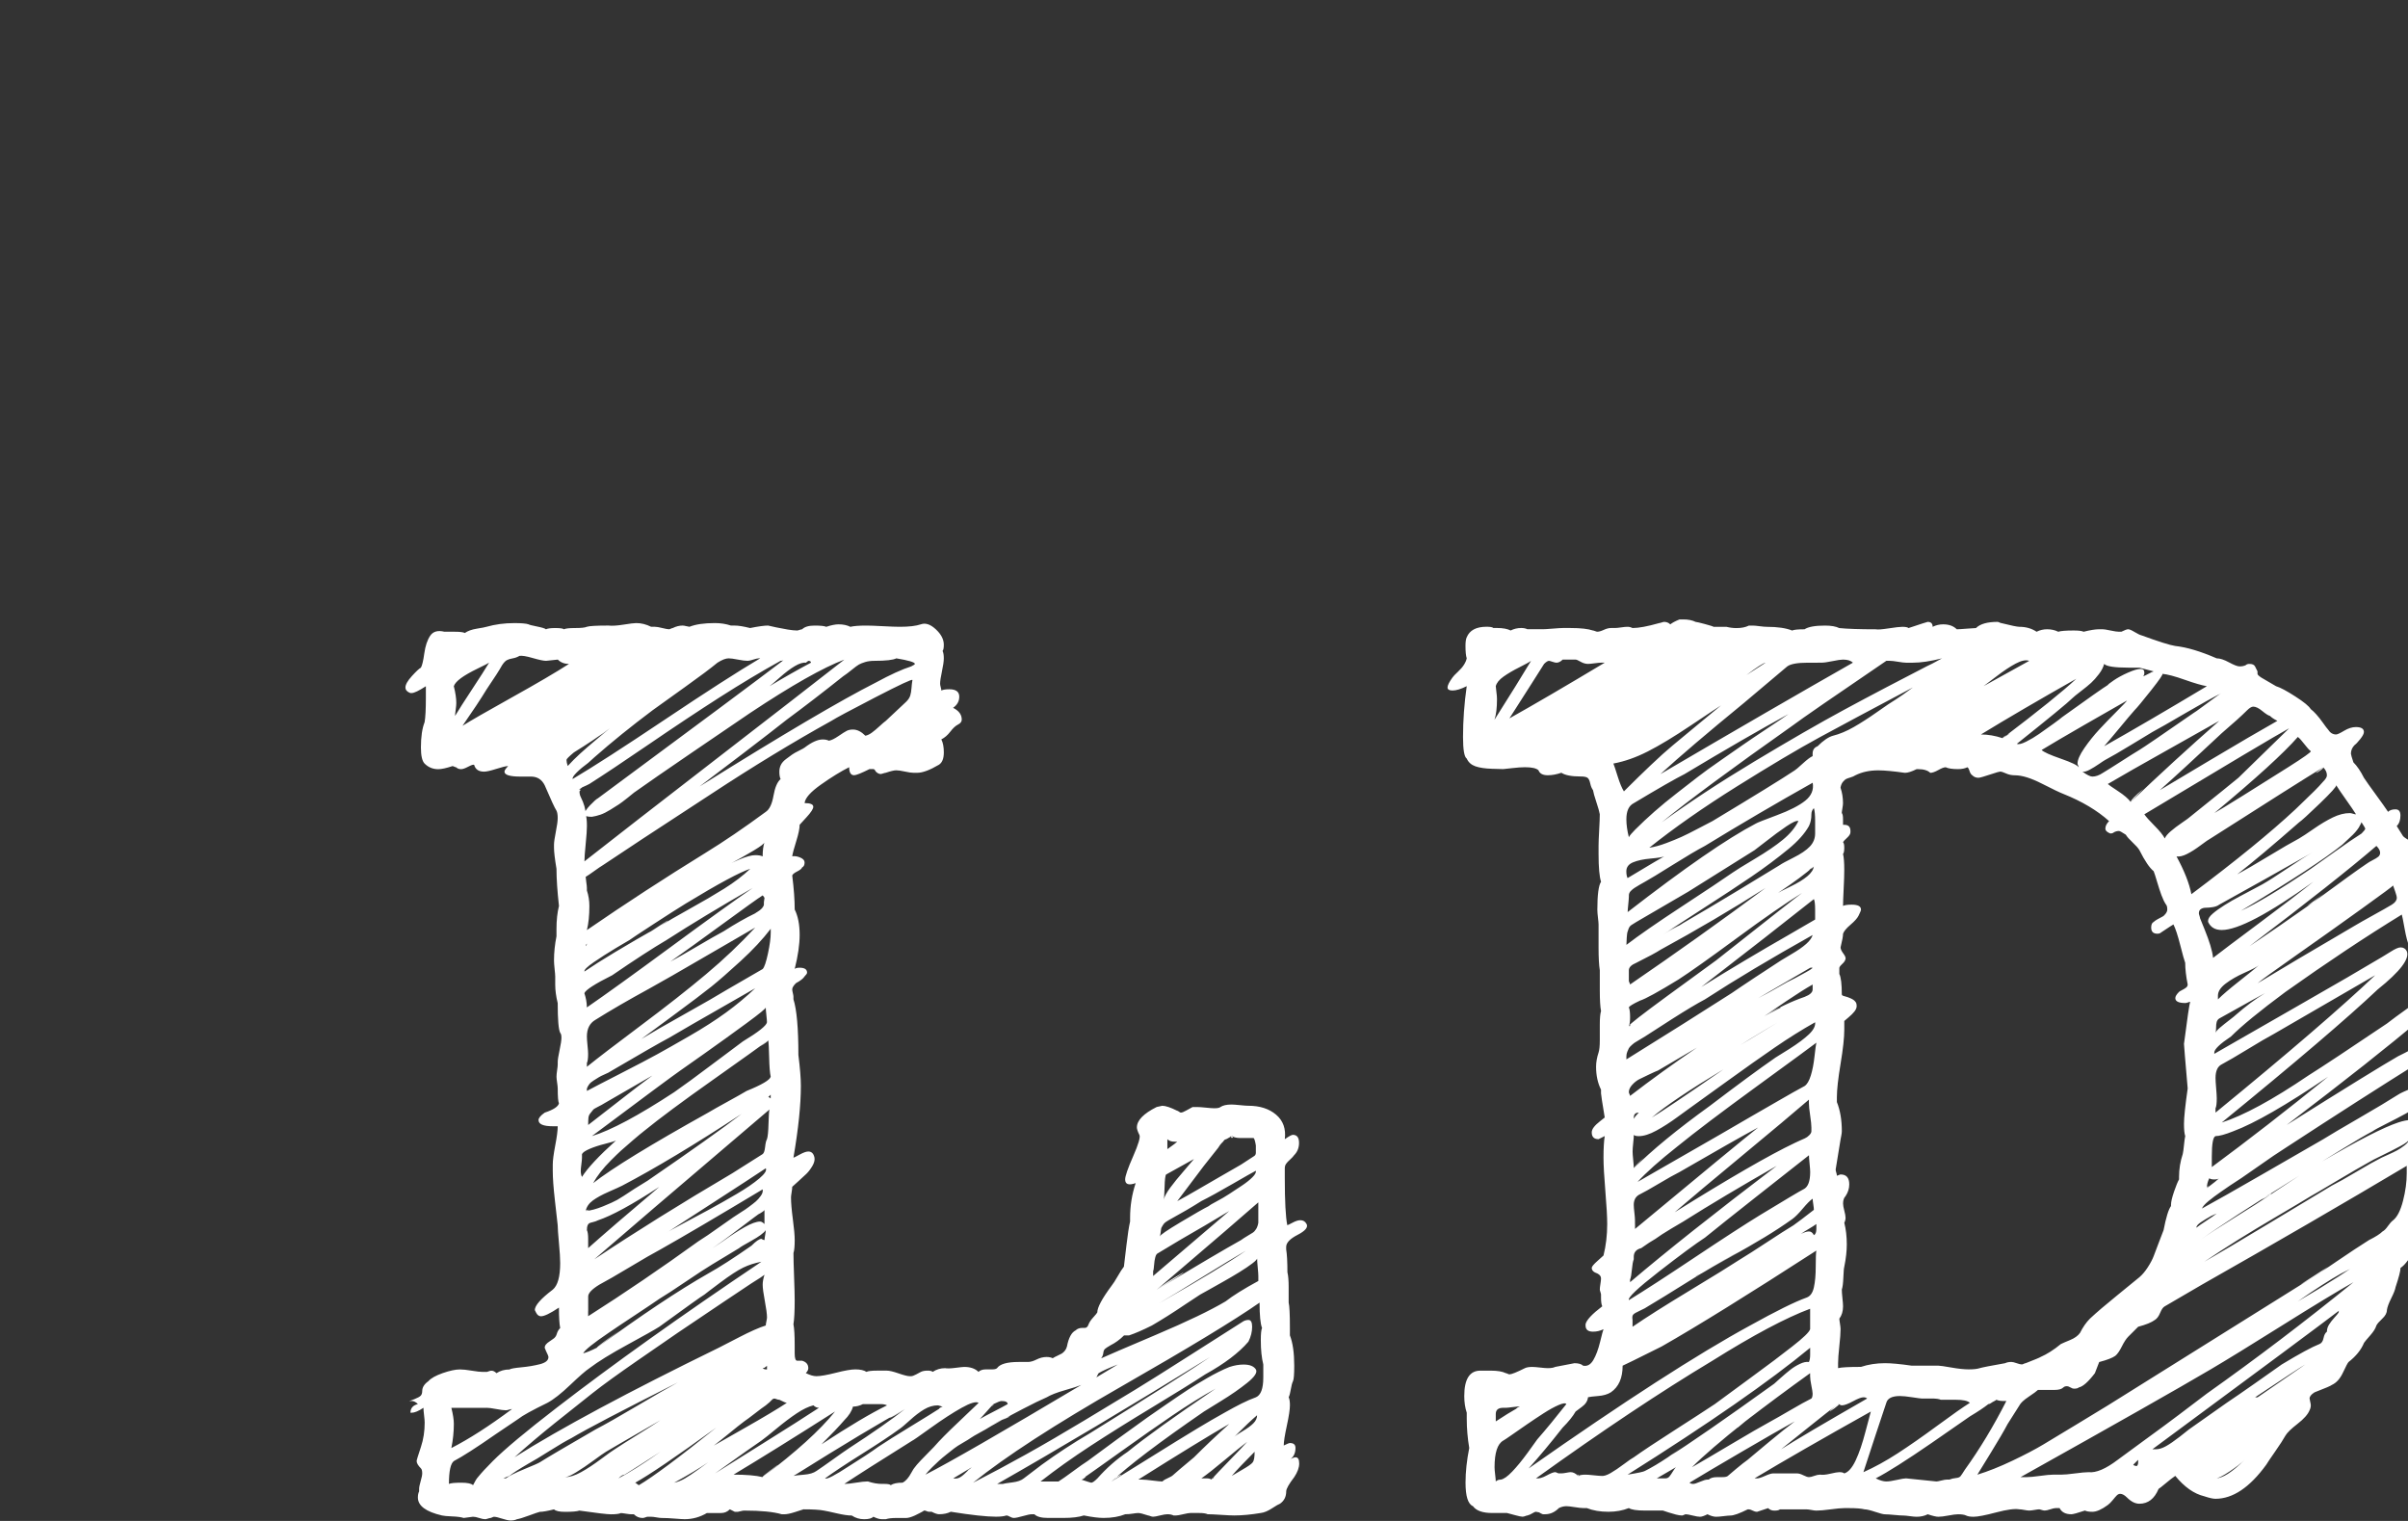 <?xml version="1.0"?>
<svg version="1.1" xmlns="http://www.w3.org/2000/svg" width="95" height="60" style=""><rect width="100%" height="100%" fill="#333333" stroke="none"/><path fill="#ffffff" d="M51.548,48.286l0,0.049l0-0.049q0.098,0.195-0.354,0.427t-0.452,0.476l0,0.098q0.049,0.293,0.049,0.903q0.049,0.195,0.049,0.586l0,0.61q0.049,0.195,0.049,1.001l0,0.293q0.171,0.439,0.171,1.196q0,0.513-0.049,0.61t-0.085,0.317t-0.085,0.317q0.049,0.098,0.049,0.317q0,0.244-0.122,0.806t-0.122,0.781q0.195-0.098,0.244-0.098q0.22,0,0.22,0.195q0,0.366-0.317,0.513q0.22-0.146,0.317-0.146q0.146,0,0.146,0.244t-0.195,0.537q-0.317,0.415-0.317,0.562q0,0.317-0.244,0.488q-0.073,0.024-0.317,0.183t-0.439,0.183q-0.586,0.098-1.05,0.098q-0.171,0-0.525-0.024t-0.525-0.024q-0.098-0.049-0.342-0.049l-0.342,0q-0.073,0-0.281,0.049t-0.281,0.049l-0.098,0q-0.098-0.049-0.244-0.049q-0.098,0-0.293,0.049t-0.269,0.049q-0.049,0-0.11-0.024t-0.085-0.024q-0.293-0.098-0.391-0.098q-0.073,0-0.22,0.024t-0.293,0.024q-0.366,0.146-0.854,0.146q-0.293,0-0.781-0.098q-0.293,0.098-0.806,0.098l-0.146,0l-0.464,0q-0.391,0-0.537-0.146l-0.098,0q-0.098,0-0.354,0.073t-0.354,0.073q-0.073,0-0.159-0.049t-0.134-0.049q-0.146,0.049-0.415,0.049q-0.562,0-1.782-0.195q-0.195,0.098-0.464,0.098q-0.098,0-0.293-0.098l-0.098,0q-0.049,0-0.098-0.024t-0.098-0.024q-0.073,0.049-0.171,0.098l-0.195,0.098q-0.22,0.098-0.342,0.098l-0.391,0q-0.269,0-0.415,0.049l-0.146,0q-0.146,0-0.342-0.098q-0.098,0.098-0.366,0.098t-0.488-0.146q-0.22,0-0.586-0.085t-0.513-0.11q-0.244-0.049-0.806-0.049q-0.073,0.024-0.342,0.11t-0.415,0.085l-0.098,0q-0.488-0.146-1.489-0.146q-0.049,0-0.134,0.024t-0.11,0.024l-0.122,0l-0.195-0.098q-0.146,0.146-0.342,0.146l-0.342,0l-0.22,0q-0.415,0.244-0.879,0.244q-0.098,0-0.391-0.024t-0.513-0.024q-0.073,0-0.208-0.024t-0.208-0.024l-0.146,0q-0.024,0-0.085,0.024t-0.11,0.024q-0.195,0-0.342-0.146l-0.098,0q-0.073,0-0.22-0.024t-0.195-0.024q-0.098,0.049-0.391,0.049q-0.22,0-1.245-0.146q-0.146,0.049-0.562,0.049q-0.342,0-0.439-0.098q-0.391,0.098-0.562,0.098q-0.098,0.024-0.427,0.146t-0.476,0.146q-0.098,0.049-0.244,0.049q-0.122,0-0.342-0.073t-0.317-0.073q-0.024,0-0.073,0.024t-0.073,0.024t-0.098,0.024t-0.098,0.024q-0.098,0-0.244-0.049t-0.244-0.049q-0.024,0-0.183,0.024t-0.183,0.024q-0.146-0.049-0.452-0.061t-0.403-0.037q-0.952-0.22-0.952-0.708q0-0.146,0.049-0.244l0-0.098q0-0.098,0.061-0.305t0.061-0.305q0-0.146-0.049-0.195q-0.171-0.171-0.171-0.293q0-0.049,0.171-0.562q0.146-0.439,0.146-0.952q0-0.098-0.024-0.293t-0.024-0.293q-0.293,0.195-0.464,0.195l-0.049,0q0-0.269,0.293-0.342q-0.122-0.122-0.244-0.122l-0.098,0q0.024,0,0.208-0.073t0.244-0.134t0.061-0.183q0-0.22,0.244-0.391q0.146-0.171,0.562-0.317t0.684-0.146q0.171,0,0.464,0.049t0.439,0.049l0.146,0q0.024,0,0.085-0.024t0.11-0.024q0.098,0,0.195,0.098q0.22-0.146,0.513-0.146q0.073-0.049,0.464-0.085t0.732-0.122t0.342-0.281q0-0.049-0.098-0.244l-0.049-0.122q0-0.073,0.049-0.134t0.146-0.122t0.122-0.085q0.122-0.073,0.159-0.208t0.134-0.232q-0.049-0.244-0.049-0.806q-0.513,0.342-0.708,0.342q-0.122,0-0.195-0.146l-0.049-0.098q0-0.269,0.708-0.806q0.293-0.244,0.293-1.05q0-0.269-0.049-0.793t-0.049-0.696q-0.024-0.22-0.11-0.977t-0.085-1.172l0-0.244q0-0.244,0.098-0.757t0.098-0.757l-0.195,0q-0.562,0-0.562-0.244q0-0.122,0.244-0.293q0.513-0.171,0.562-0.366q-0.049-0.098-0.049-0.586q0-0.073-0.024-0.232t-0.024-0.232q0-0.098,0.024-0.256t0.024-0.232l0-0.098q0-0.122,0.073-0.464t0.073-0.488t-0.049-0.195q-0.098-0.195-0.098-1.172q-0.098-0.391-0.098-0.732l0-0.317q0-0.073-0.024-0.293t-0.024-0.342q0-0.464,0.098-0.952l0-0.293q0-0.513,0.098-0.903q-0.098-0.879-0.098-1.465q-0.098-0.586-0.098-0.83l0-0.122q0-0.146,0.073-0.513t0.073-0.537q0-0.195-0.049-0.293q-0.098-0.146-0.464-1.001q-0.171-0.342-0.537-0.342l-0.415,0q-0.635,0-0.635-0.195q0-0.073,0.146-0.22q-0.122,0-0.464,0.11t-0.488,0.11q-0.317,0-0.391-0.269q-0.049-0.024-0.232,0.073t-0.281,0.098q-0.122,0-0.195-0.073q-0.024,0-0.073-0.024t-0.073-0.024q-0.366,0.122-0.562,0.122q-0.317,0-0.537-0.22q-0.146-0.146-0.146-0.635q0-0.635,0.146-1.001q0.049-0.293,0.049-0.952l0-0.464q-0.415,0.269-0.562,0.269l-0.049,0q-0.195-0.073-0.195-0.22q0-0.171,0.256-0.452t0.354-0.33q0.073-0.122,0.134-0.562t0.232-0.696t0.562-0.159l0.415,0q0.293,0,0.391,0.049q0.171-0.122,0.476-0.171t0.378-0.073q0.513-0.146,1.099-0.146q0.415,0,0.562,0.049q0.024,0.024,0.33,0.085t0.354,0.11q0.098-0.049,0.366-0.049q0.293,0,0.342,0.049q0.098-0.049,0.439-0.049q0.366,0,0.464-0.049q0.146-0.049,0.854-0.049q0.22,0.024,0.598-0.037t0.5-0.061q0.293,0,0.586,0.146l0.146,0q0.098,0,0.293,0.049t0.269,0.049q0.024,0,0.073-0.024t0.073-0.024q0.195-0.098,0.391-0.098q0.049,0,0.146,0.024t0.122,0.024q0.366-0.146,1.001-0.146q0.342,0,0.635,0.098l0.146,0q0.22,0,0.61,0.098q0.488-0.098,0.708-0.098q0.098,0.024,0.33,0.073t0.452,0.085t0.366,0.037q0.024,0,0.098-0.024t0.098-0.024q0.146-0.146,0.488-0.146q0.366,0,0.464,0.049q0.293-0.098,0.488-0.098q0.269,0,0.464,0.098q0.195-0.049,0.635-0.049q0.195,0,0.647,0.024t0.671,0.024q0.537,0,0.83-0.098q0.269-0.098,0.586,0.195t0.317,0.61q0,0.195-0.049,0.244q0.049,0.098,0.049,0.293q0,0.171-0.073,0.513t-0.073,0.488q0,0.049,0.024,0.134t0.024,0.134q0.098-0.049,0.317-0.049q0.391,0,0.391,0.293q0,0.269-0.244,0.439q0.342,0.171,0.342,0.464q0,0.122-0.146,0.195t-0.305,0.281t-0.354,0.305q0.098,0.195,0.098,0.513q0,0.366-0.195,0.488q-0.537,0.317-0.854,0.317l-0.146,0q-0.122,0-0.342-0.049t-0.342-0.049t-0.415,0.098q-0.024,0-0.098,0.024t-0.098,0.024q-0.098,0-0.195-0.098q-0.049-0.098-0.098-0.098l-0.146,0q-0.488,0.244-0.61,0.244q-0.195,0-0.195-0.317q-0.488,0.244-1.111,0.684t-0.647,0.732q0.342,0,0.342,0.146q0,0.122-0.269,0.415l-0.269,0.293q0,0.22-0.134,0.647t-0.159,0.598q0.146-0.024,0.317,0.049t0.171,0.195q0,0.146-0.098,0.195q-0.024,0.073-0.195,0.159t-0.195,0.159q0.098,0.781,0.098,1.343q0.195,0.391,0.195,1.001q0,0.562-0.195,1.343q0.049-0.049,0.195-0.049q0.293,0,0.293,0.195q0,0.049-0.098,0.146q-0.073,0.122-0.342,0.269q-0.146,0.146-0.146,0.244q0,0.049,0.024,0.146t0.024,0.146l0,0.098q0.195,0.61,0.195,2.197q0.098,0.781,0.098,1.221q0,1.123-0.293,2.832q0.024,0,0.244-0.122t0.342-0.122q0.195,0,0.244,0.244q0.024,0.146-0.085,0.33t-0.232,0.305t-0.317,0.293t-0.244,0.22q0,0.073-0.024,0.22t-0.024,0.195q0,0.317,0.073,0.867t0.073,0.818q0,0.366-0.049,0.513q0,0.293,0.024,0.928t0.024,0.928q0,0.659-0.049,0.952q0.049,0.244,0.049,0.83l0,0.317q0,0.293,0.098,0.293l0.195,0q0.244,0.073,0.244,0.293q0,0.098-0.098,0.195q0.244,0.122,0.415,0.122q0.244,0,0.769-0.134t0.769-0.134q0.293,0,0.439,0.098q0.098-0.049,0.415-0.049l0.391,0q0.146,0,0.464,0.11t0.439,0.11l0.049,0q0.073,0,0.208-0.073t0.183-0.098q0.098-0.049,0.269-0.049q0.146,0,0.195,0.049q0.22-0.146,0.488-0.146q0.122,0.024,0.403-0.012t0.354-0.037q0.366,0,0.562,0.195q0.098-0.098,0.293-0.098l0.244,0q0.146,0,0.195-0.049q0.171-0.244,0.854-0.244l0.366,0q0.146,0,0.342-0.098t0.391-0.098q0.146,0,0.244,0.049q0.073-0.049,0.183-0.098t0.171-0.085t0.122-0.11t0.085-0.171q0.098-0.513,0.342-0.635q0.098-0.098,0.269-0.098l0.098,0q0.098,0,0.146-0.146q0.049-0.122,0.183-0.269t0.159-0.195q0-0.293,0.562-1.05q0.098-0.122,0.244-0.378t0.244-0.378q0.024-0.195,0.098-0.83t0.146-0.952l0-0.146q0-0.708,0.22-1.367q-0.415,0.146-0.415-0.146q0-0.195,0.317-0.916t0.244-0.842q-0.098-0.195-0.098-0.293q0-0.415,0.781-0.806q0.024,0,0.11-0.024t0.11-0.024q0.195,0,0.586,0.195q0.024,0,0.073,0.037t0.073,0.037q0.073,0,0.22-0.085t0.244-0.134l0.195,0q0.098,0,0.33,0.024t0.33,0.024q0.195,0,0.244-0.049q0.146-0.098,0.439-0.098q0.098,0,0.33,0.024t0.33,0.024q0.684,0,1.099,0.354t0.342,0.964q0.244-0.171,0.317-0.171q0.244,0,0.244,0.317q0,0.293-0.195,0.488q-0.049,0.073-0.159,0.171t-0.159,0.171t-0.049,0.171l0,0.098l0,0.195l0,0.098q0,1.367,0.098,1.855q0.024,0,0.208-0.098t0.305-0.098q0.171,0,0.244,0.146z M49.595,49.629q0.024,0.049-0.183,0.208t-0.525,0.354t-0.623,0.366t-0.586,0.33t-0.33,0.183q-0.195,0.122-0.574,0.378t-0.708,0.464t-0.623,0.378q-0.537,0.269-0.903,0.391l-0.195,0q-0.244,0.244-0.537,0.391q-0.171,0.098-0.22,0.146t-0.061,0.159t-0.085,0.208q0.317-0.146,2.161-0.928t2.747-1.318q0.439-0.342,1.294-0.806l0-0.195q0-0.098-0.024-0.342t-0.024-0.366z M47.788,58.369l0.122-0.098q-0.122,0.049-0.122,0.098q0.22-0.244,0.708-0.745t0.708-0.745q-0.293,0.22-0.891,0.72t-0.916,0.72l0.195,0q0.146,0,0.195,0.049z M48.691,56.685q0.073-0.073,0.342-0.232t0.415-0.305t0.146-0.317q-0.293,0.244-0.903,0.854z M43.857,58.442l0.391-0.269q-0.122,0-0.391,0.269q3.125-1.953,3.931-2.417q0.171-0.098,0.537-0.305t0.659-0.354t0.562-0.244q0.293-0.122,0.293-0.781l0-0.513q-0.098-0.391-0.098-0.952q0-0.391,0.049-0.488q-0.098-0.244-0.098-1.001q-1.465,1.025-5.432,3.296t-5.872,3.809q1.05-0.537,2.1-1.123t2.307-1.343t1.978-1.196t2.271-1.428t2.014-1.282q0.098-0.049,0.195-0.049q0.146,0,0.146,0.269q0,0.293-0.146,0.586q-0.562,0.659-1.709,1.294q-0.708,0.464-2.063,1.282t-2.441,1.526t-1.99,1.416l0.244,0l0.464,0q0.195-0.122,0.574-0.403t0.574-0.403q0.391-0.293,1.16-0.854t1.184-0.854q0.171-0.122,0.757-0.525t0.867-0.586t0.745-0.452t0.879-0.439q0.293-0.098,0.562-0.098q0.366,0,0.488,0.195q0.098,0.171-0.342,0.525t-1.038,0.72t-0.671,0.415q-2.661,1.831-3.638,2.759z M45.908,47.334q0.049-0.195,0.256-0.476t0.525-0.647t0.415-0.488q-0.171,0.098-0.549,0.305t-0.549,0.305q-0.049,0.049-0.061,0.5t-0.037,0.5z M46.055,45.332q0.342-0.244,0.391-0.293l-0.098,0q-0.195,0-0.293-0.098l0,0.146l0,0.244z M45.762,48.774l0-0.049l0,0.049q0-0.073,0.818-0.562t1.111-0.635q0.049-0.049,0.305-0.183t0.5-0.293t0.5-0.33t0.415-0.33t0.134-0.256q-0.146,0.073-0.928,0.525t-1.221,0.671q-0.537,0.342-1.294,0.757q-0.122,0.073-0.159,0.11t-0.073,0.098t-0.049,0.085t-0.024,0.134t-0.037,0.208z M45.493,50.142l0,0.049l0-0.049l0,0.195l3.003-2.563q-0.317,0.195-0.964,0.574t-0.989,0.574l-0.854,0.513q-0.073,0.024-0.11,0.159t-0.049,0.317t-0.037,0.232z M43.345,54.17l0.098-0.049l-0.098,0.049q-0.024,0.024-0.049,0.085t-0.049,0.085l0.854-0.513q-0.562,0.22-0.757,0.342z M39.194,55.391l-0.049,0.098q0.049-0.049,0.049-0.098q-0.098,0.098-0.269,0.293t-0.269,0.293q0.171-0.098,0.549-0.293t0.549-0.293q0-0.122-0.244-0.122q-0.073,0-0.317,0.122z M39.707,55.928l-0.513,0.244l0.659-0.293q-0.049,0-0.146,0.049q-0.049,0.024-0.342,0.183t-0.366,0.208t-0.342,0.195t-0.354,0.208t-0.317,0.195t-0.342,0.22t-0.293,0.232t-0.305,0.256t-0.269,0.256t-0.269,0.293q1.392-0.708,6.152-3.54q-0.171,0.073-0.647,0.208t-0.72,0.281q-0.342,0.146-0.928,0.452t-0.659,0.354z M38.34,57.881l-0.195,0.146q0.098-0.049,0.195-0.146l-0.732,0.439q0.122,0.024,0.232-0.024t0.281-0.22t0.22-0.195z M45.688,51.436l0.757-0.464q-0.269,0.171-0.757,0.464q2.515-1.44,3.467-2.1q-0.586,0.342-1.733,1.05t-1.733,1.05z M45.64,50.874q1.05-0.635,1.05-0.684q-0.757,0.439-1.05,0.684q2.441-1.465,3.32-1.953q0.098-0.073,0.244-0.159t0.22-0.134t0.134-0.146t0.085-0.244l0-0.562l0-0.244q-0.659,0.586-4.004,3.442z M48.594,44.819l-0.049,0l0.049,0.073q0.049,0,0.049-0.073l-0.049,0q-0.049,0.024-0.11,0.061t-0.085,0.049t-0.061,0.024t-0.049,0.037t-0.037,0.049l-0.061,0.061t-0.061,0.073l-0.073,0.11q-0.098,0.122-0.281,0.354t-0.281,0.354q-0.171,0.22-0.525,0.696t-0.525,0.696q0.366-0.195,0.781-0.439t0.928-0.537t0.806-0.464q0.073-0.049,0.244-0.159t0.244-0.159q0.098-0.049,0.098-0.146l0-0.195l0-0.098q-0.049-0.293-0.098-0.293l-0.244,0l-0.293,0q-0.171,0-0.317-0.073z M37.192,55.488l-0.146,0.098q0-0.049,0.146-0.098q-0.024,0-0.098-0.024t-0.098-0.024q-0.269,0-0.537,0.159t-0.574,0.439t-0.427,0.354q-0.464,0.342-1.453,0.964t-1.453,0.964q0.098,0.073,0.952-0.488q0.708-0.439,1.147-0.757q0.439-0.293,1.282-0.806t1.257-0.781z M34.043,55.391l-0.049,0l0.049,0q-0.195,0.098-0.391,0.098q-0.073,0.269-0.342,0.537q-0.293,0.342-0.903,0.952q1.636-1.074,2.588-1.538q-0.098-0.049-0.244-0.049l-0.513,0l-0.195,0z M30.088,58.271l0.61-0.488q-0.049,0.024-0.11,0.073t-0.208,0.159t-0.232,0.183t-0.061,0.073q1.978-1.489,2.856-2.588q-2.417,1.538-4.004,2.49q0.757,0,1.147,0.098z M25.205,58.589l0.049,0l-0.049,0q0.83-0.488,3.052-2.271q-2.393,1.733-3.198,2.173q0.049,0.024,0.073,0.049t0.073,0.049z M19.956,58.32l0.049,0l-0.049,0q0.195-0.146,0.732-0.366t0.61-0.269q0.464-0.293,2.197-1.294q0.562-0.293,1.636-0.928t1.611-0.928q-3.345,1.685-4.199,2.197q-0.293,0.146-0.854,0.5t-0.83,0.5q-0.586,0.342-0.757,0.488l-0.244,0.098l0.098,0z M23.545,53.169l0.903-0.684q-0.903,0.635-0.903,0.684q2.637-1.929,4.395-2.93q0.659-0.366,1.709-1.099q0.269-0.269,0.391-0.269q0.073,0.049,0.122,0.049q0-0.073,0.024-0.195t0.024-0.195q-0.122,0.171-0.562,0.415t-0.488,0.293q-0.171,0.098-0.525,0.317t-0.525,0.317q-0.366,0.22-1.05,0.684t-1.05,0.684q-0.317,0.22-1.001,0.671t-1.001,0.671q-0.903,0.61-1.001,0.806q0.195-0.049,0.537-0.22z M30.747,55.22q-0.049,0-0.11-0.024t-0.085-0.024q-0.049,0-0.085,0.037l-0.11,0.11t-0.146,0.122q-0.146,0.098-0.427,0.317t-0.427,0.317q-0.195,0.146-0.598,0.476t-0.598,0.476q0.171-0.098,1.245-0.708t1.636-0.977q-0.049,0-0.293-0.122z M32.09,55.439q-0.293,0.073-0.659,0.317t-0.793,0.598t-0.598,0.476q-0.293,0.195-1.831,1.294q0.464-0.293,1.892-1.184t2.209-1.404q-0.122,0-0.22-0.098z M30.259,54.023l0-0.049l0,0.049l0-0.146q-0.098,0.098-0.171,0.098q0.049,0.049,0.171,0.049z M30.161,47.725l-0.269,0.195q0.269-0.146,0.269-0.195q-0.342,0.244-1.013,0.757t-1.038,0.757l0.439-0.293q0.439-0.317,0.83-0.537t0.61-0.22q0.073,0,0.171,0.098l0-0.562z M29.893,49.336l-0.098-0.098q0-0.024,0.195,0.195z M30.161,50.288l-0.513,0.342q0.464-0.293,0.513-0.342q-0.269,0.171-1.636,1.086t-1.794,1.208t-1.575,1.086t-1.77,1.282t-1.489,1.184t-1.599,1.355q2.71-1.709,8.057-4.321q0.146-0.073,0.806-0.415t1.05-0.464q0-0.049,0.024-0.159t0.024-0.159q0-0.195-0.085-0.647t-0.085-0.647q0-0.171,0.073-0.391z M24.399,58.32l0.244-0.146q-0.098,0-0.244,0.146q0.61-0.317,1.66-1.05q-0.269,0.171-0.818,0.525t-0.842,0.525z M22.3,58.271q0.269,0,0.623-0.195t0.781-0.513t0.549-0.391q0.293-0.195,0.903-0.574t0.903-0.574q-2.075,1.196-2.148,1.245q-0.122,0.073-0.488,0.342t-0.684,0.464t-0.439,0.195z M27.939,57.686q-0.537,0.366-1.343,0.806q0.22-0.049,0.427-0.171t0.513-0.342t0.403-0.293z M26.304,48.628q0.098-0.073,0.586-0.33t1.05-0.562t1.123-0.635t0.891-0.61t0.256-0.403q-0.659,0.439-1.965,1.282t-1.941,1.257z M30.405,43.184l0,0.049l0-0.049l-0.098,0.098q0.049,0,0.098,0.049l0-0.146z M30.308,41.035l-0.317,0.244q0.317-0.195,0.317-0.244q-0.415,0.317-2.197,1.575t-2.71,2.014q-0.098,0.073-0.427,0.354t-0.476,0.415t-0.391,0.378t-0.415,0.464t-0.293,0.439q1.123-0.879,4.541-2.783q0.244-0.146,0.757-0.427t0.757-0.427q0.903-0.366,0.952-0.562q-0.049-0.22-0.061-0.757t-0.037-0.684z M23.105,47.773l0.146-0.049q-0.146,0-0.146,0.049q0.293-0.024,0.684-0.183t0.562-0.256t0.684-0.439l0.513-0.317q2.563-1.758,3.711-2.637q-2.759,1.807-4.712,2.832q-0.146,0.073-0.537,0.244t-0.623,0.342t-0.281,0.415z M22.959,46.431l0.098-0.146l-0.098,0.146q0.317-0.513,1.343-1.44q-0.098,0.049-0.439,0.134t-0.598,0.195t-0.305,0.208l0,0.146q0,0.073-0.024,0.256t-0.024,0.256q0,0.146,0.049,0.244z M23.203,49.238q0.903-0.806,2.808-2.417q-1.611,1.05-2.417,1.318q-0.098,0.049-0.208,0.073t-0.146,0.049t-0.061,0.085t-0.024,0.183q0.049,0.098,0.049,0.342l0,0.366z M30.356,43.77q-5.591,4.761-6.909,5.908q2.417-1.611,5.444-3.394q0.195-0.122,0.598-0.378t0.598-0.378q0.073-0.049,0.098-0.281t0.073-0.305q0.049-0.146,0.061-0.61t0.037-0.562z M30.21,39.741q0.024,0.049-0.757,0.623t-1.66,1.196t-0.952,0.671q-0.391,0.269-3.491,2.588q1.123-0.342,3.247-1.733q0.562-0.391,1.501-1.099t1.208-0.903q0.928-0.562,0.952-0.757q0-0.073-0.024-0.293t-0.024-0.293z M31.797,26.143l0.049,0l-0.049,0q-0.171-0.024-0.439,0.134t-0.598,0.452t-0.403,0.342q0.854-0.513,1.636-0.928q0-0.073-0.098-0.073q-0.049,0.024-0.098,0.073z M30.796,26.069l-0.098,0.073l0.098-0.073q-1.147,0.635-2.405,1.44t-2.795,1.855t-2.344,1.562l-0.122,0.061t-0.11,0.049t-0.073,0.037t-0.049,0.037t-0.024,0.037t-0.012,0.073q0,0.122,0.049,0.22q0.195,0.391,0.195,0.684q0.049,0.146,0.049,0.464q0,0.22-0.049,0.708t-0.049,0.684q1.709-1.343,5.139-3.992t5.115-3.967q-1.245,0.464-3.711,2.1q-0.757,0.513-2.295,1.562t-2.295,1.587q-0.024,0.024-0.256,0.208t-0.342,0.256t-0.33,0.208t-0.391,0.195t-0.342,0.085q-0.293,0-0.293-0.098q0-0.122,0.22-0.354t0.317-0.281q5.811-4.297,7.349-5.469q-0.049,0.049-0.146,0.049z M37.559,28.486l0,0.049l0-0.049z M37.656,28.584l-0.049-0.049q0.049,0,0.049,0.049z M35.996,26.826l0,0.049l0-0.049q0-0.073-1.465,0.684t-1.733,0.928q-2.246,1.245-4.736,2.881q-3.296,2.148-4.272,2.808q-0.122,0.073-0.342,0.232t-0.342,0.232q0,0.049,0.024,0.208t0.024,0.232l0,0.098q0.098,0.293,0.098,0.61q0,0.562-0.098,0.952q2.271-1.562,4.688-3.052q1.074-0.659,2.368-1.611q0.22-0.146,0.305-0.635t0.281-0.659q-0.049-0.098-0.049-0.293q0-0.146,0.061-0.269t0.208-0.232t0.232-0.171t0.281-0.159t0.22-0.122q0.415-0.317,0.708-0.317q0.146,0,0.244,0.049q0.146-0.024,0.378-0.183t0.33-0.208t0.244-0.049q0.244,0,0.488,0.244q0.122-0.024,0.256-0.122t0.305-0.256t0.244-0.208q0.122-0.122,0.403-0.378t0.403-0.378t0.159-0.244t0.049-0.293t0.037-0.317z M23.154,39.741q1.099-0.757,3.271-2.356t3.271-2.356q-1.953,1.123-3.394,2.051q-0.83,0.488-2.148,1.392q-1.025,0.513-1.099,0.708q0.098,0.293,0.098,0.562z M23.105,37.324q0.049-0.049,0.049-0.098q-0.049,0.049-0.049,0.098z M26.06,36.519l0.293-0.195q0-0.024-0.183,0.098t-0.378,0.244l-0.195,0.122q0.122-0.073,0.464-0.269q0.342-0.22,1.135-0.659t1.379-0.806t1.025-0.781q-0.61,0.195-2.539,1.367q-0.439,0.269-1.282,0.818t-0.94,0.623q-0.049,0.024-0.537,0.317t-0.879,0.562t-0.366,0.366q0.928-0.635,3.003-1.807z M23.154,41.938l0,0.146q0.635-0.513,2.136-1.636t2.563-2.014t1.941-1.843q-0.684,0.391-2.063,1.196t-2.087,1.196q-1.294,0.708-2.148,1.245q-0.342,0.195-0.342,0.659q0,0.122,0.024,0.354t0.024,0.33q0,0.269-0.049,0.366z M30.405,36.641l-0.244,0.293l0.244-0.293q-0.464,0.61-1.184,1.27t-1.16,1.013t-1.501,1.135t-1.257,0.928q0.562-0.342,1.697-0.977t1.697-0.977q0.22-0.122,0.696-0.403t0.696-0.403q0.098-0.098,0.208-0.61t0.11-0.83l0-0.146z M30.161,35.42l0,0.049l0-0.049q-0.024-0.049-0.073-0.098q-0.269,0.171-1.587,1.135t-2.051,1.477q0.366-0.195,1.05-0.598t1.05-0.598q0.684-0.439,1.245-0.708q0.024-0.024,0.073-0.049q0.244-0.146,0.269-0.293l0-0.098z M30.161,33.223q0,0.073-0.427,0.33t-0.977,0.549t-0.598,0.317q1.196-0.684,1.636-0.684q0.195,0,0.293,0.049q0-0.342,0.073-0.562z M37.803,28.584l-0.098,0l0.098,0z M34.507,26.069q-0.22,0-0.378,0.049t-0.244,0.098t-0.281,0.208t-0.342,0.256q-1.196,0.952-2.222,1.709q-0.586,0.464-1.721,1.331t-1.721,1.306q4.883-3.052,6.958-4.102q0.854-0.464,1.392-0.635q0.146-0.073,0.146-0.098q0-0.098-0.732-0.22q-0.195,0.098-0.854,0.098z M29.502,26.069l0.049,0l-0.049,0q-0.146,0-0.391-0.049t-0.366-0.049q-0.171,0-0.439,0.171q-0.415,0.342-1.27,0.952t-1.294,0.928q-1.27,0.952-2.295,1.855l-0.244,0.22q-0.269,0.195-0.452,0.378t-0.159,0.256q1.196-0.708,3.638-2.344t3.76-2.417l-0.049,0q-0.073,0-0.22,0.049t-0.22,0.049z M17.954,28.242q0.22-0.366,0.671-1.05t0.671-1.05q-0.024,0.024-0.452,0.232t-0.659,0.378t-0.281,0.317q0.098,0.391,0.098,0.659q0,0.098-0.024,0.269t-0.024,0.244z M20.493,25.874q-0.122,0.073-0.269,0.098t-0.232,0.073t-0.183,0.195q-0.146,0.269-0.61,0.952q-0.342,0.562-0.952,1.44q0.464-0.293,1.953-1.123t2.246-1.318q-0.269,0-0.439-0.171q-0.415,0.049-0.464,0.049q-0.146,0-0.525-0.11t-0.525-0.085z M24.058,28.73l-0.464,0.342q0.22-0.146,0.464-0.342q-0.586,0.439-1.416,0.952q-0.293,0.244-0.293,0.293q0,0.098,0.049,0.244q0.22-0.244,0.488-0.488t0.647-0.562t0.525-0.439z M23.154,42.939l0,0.098q0.269-0.146,1.294-0.671t1.489-0.781t1.27-0.72t1.428-0.916t1.16-0.964q-3.247,1.855-3.394,1.953q-0.513,0.269-2.344,1.343q-0.024,0.024-0.195,0.098t-0.244,0.122t-0.195,0.122t-0.183,0.159t-0.085,0.159z M25.742,42.427q-1.514,0.879-1.904,1.099q-0.073,0.049-0.244,0.134t-0.195,0.122t-0.098,0.122t-0.085,0.183t-0.012,0.293q0.415-0.317,1.257-0.977t1.282-0.977z M23.203,51.729l0,0.195q2.148-1.367,4.346-2.954q0.317-0.195,0.879-0.598t0.879-0.598q0.049-0.024,0.232-0.159t0.281-0.22t0.195-0.22t0.073-0.256q-2.686,1.611-4.028,2.368q-0.415,0.22-1.208,0.696t-1.208,0.696q-0.439,0.269-0.439,0.464l0,0.342l0,0.244z M19.199,55.537l-1.05,0l-0.342,0q0.098,0.391,0.098,0.635q0,0.464-0.098,0.952q1.05-0.537,2.393-1.538q-0.049,0-0.122,0.024t-0.122,0.024q-0.122,0-0.378-0.049t-0.378-0.049z M17.71,58.54l0.049,0l-0.049,0q0.098-0.049,0.488-0.049q0.366,0,0.464,0.098q0.122-0.244,0.195-0.317q0.195-0.244,0.586-0.635q0.708-0.708,2.515-2.1q3.32-2.563,8.081-5.762q-0.391,0.073-0.72,0.232t-0.916,0.598t-0.61,0.464q-0.171,0.098-1.782,1.27q-0.269,0.171-1.257,0.708t-1.501,0.928q-0.22,0.146-0.757,0.659t-0.903,0.708q-0.903,0.439-1.147,0.635q-0.146,0.098-0.452,0.305t-0.452,0.305q-1.123,0.781-1.636,1.05q-0.195,0.146-0.195,0.903z M35.703,55.586l-0.61,0.342q0.098,0,0.61-0.342q-1.392,0.757-4.395,2.637q0.098-0.024,0.415-0.049t0.488-0.146q0.22-0.146,0.647-0.452t0.647-0.452q1.392-0.903,2.197-1.538z M35.605,58.491l-0.049,0l0.049,0q0.098-0.049,0.183-0.146t0.171-0.256t0.134-0.208q0.098-0.146,0.757-0.806q0.317-0.366,0.952-0.964t0.806-0.769q-0.146-0.098-0.671,0.195t-1.221,0.793t-0.72,0.5q-1.953,1.221-2.686,1.709q0.171,0,0.464-0.049t0.464-0.049q0.293,0.098,0.562,0.098l0.098,0q0.195,0,0.244,0.049q0.146-0.098,0.464-0.098z M39.561,58.54q0.073-0.024,0.378-0.061t0.452-0.159q0.122-0.098,0.354-0.269t0.354-0.269q0.903-0.659,1.904-1.245q3.735-2.319,4.736-3.003q-4.834,2.979-8.398,5.005l0.22,0z M42.661,58.369q0.049,0,0.122-0.061t0.073-0.085q-0.049,0.049-0.195,0.146q0.366,0.122,0.391,0.122q0.073,0,0.244-0.171q0.537-0.61,1.196-1.05q1.05-0.854,3.467-2.49q-0.83,0.464-1.709,1.062t-1.953,1.367t-1.636,1.16z M45.859,58.442l0.049-0.073l-0.049,0.073q0.073-0.073,0.22-0.134t0.22-0.134t0.806-0.684q0.659-0.659,1.392-1.318q-1.147,0.659-3.589,2.197l0.146,0q0.122,0,0.415,0.037t0.391,0.037z M49.009,57.979l0.049-0.049l-0.098,0.098l0.049-0.049q0.342-0.195,0.415-0.293t0.073-0.415q-0.61,0.61-0.903,0.952q0.073-0.049,0.208-0.122t0.208-0.122z M97.269,41.987l0.049,0.049l-0.049-0.049l0.049,0.098q0,0.171-0.464,0.488q-0.244,0.171-0.244,0.317l0,0.244l0,0.146q0,0.708-0.244,1.196q-0.049,0.049-0.049,0.244l0,0.317q0,0.146-0.049,0.195q-0.122,0.122-0.122,0.244l0,0.195l0,0.049q0,0.049,0.024,0.159t0.024,0.159q0,0.562-0.293,1.587q-0.024,0.122-0.098,0.513t-0.183,0.647t-0.305,0.403q-0.342,0.659-0.61,0.83q0,0.171-0.195,0.757q-0.024,0.146-0.171,0.439t-0.171,0.464q0,0.171-0.183,0.342t-0.232,0.269q-0.049,0.171-0.244,0.391t-0.244,0.293q-0.171,0.415-0.61,0.757q-0.049,0.049-0.22,0.415t-0.439,0.488q-0.049,0.049-0.684,0.293q-0.195,0.122-0.195,0.244q0,0.024,0.024,0.122t0.024,0.146q0,0.098-0.049,0.195q-0.098,0.244-0.476,0.537t-0.476,0.464q-0.122,0.22-0.403,0.623t-0.354,0.525q-0.977,1.343-2.002,1.343q-0.146,0-0.439-0.098q-0.61-0.146-1.147-0.806q-0.146,0.098-0.378,0.293t-0.281,0.22q-0.244,0.586-0.757,0.586q-0.244,0-0.488-0.244q-0.146-0.146-0.269-0.146q-0.073,0-0.134,0.061t-0.159,0.183t-0.195,0.195q-0.366,0.269-0.61,0.269q-0.195,0-0.293-0.049q-0.439,0.146-0.537,0.146q-0.342,0-0.464-0.244l-0.146,0q-0.073,0-0.22,0.049t-0.22,0.049q-0.049,0-0.122-0.024t-0.098-0.024q-0.049,0-0.183,0.024t-0.208,0.024t-0.195-0.024t-0.195-0.024q-0.269-0.049-0.916,0.122t-0.891,0.171q-0.195,0-0.293-0.049t-0.317-0.049q-0.122,0-0.378,0.049t-0.403,0.049q-0.122,0-0.415-0.098q-0.195,0.098-0.439,0.098q-0.098,0-0.269-0.024t-0.244-0.024q-0.122,0-0.366-0.024t-0.366-0.024q-0.098,0-0.391-0.098t-0.415-0.098q-0.195-0.049-0.61-0.049l-0.195,0q-0.171,0-0.537,0.049t-0.562,0.049q-0.073,0-0.195-0.024t-0.195-0.024l-0.366,0l-0.684,0q-0.049,0.049-0.22,0.049q-0.146,0-0.244-0.098l-0.439,0.146q-0.073,0-0.171-0.049t-0.146-0.049l-0.049,0q-0.488,0.244-0.684,0.244q-0.073,0-0.269,0.024t-0.293,0.024q-0.146,0-0.342-0.098q-0.195,0.098-0.293,0.098t-0.293-0.049t-0.269-0.049q-0.024,0-0.073,0.024t-0.073,0.024q-0.098,0-0.244-0.037t-0.293-0.085l-0.22-0.073l-0.195,0l-0.513,0q-0.488,0-0.635-0.098q-0.366,0.146-0.806,0.146q-0.488,0-0.854-0.146l-0.146,0q-0.098,0-0.33-0.037t-0.33-0.037q-0.146,0-0.293,0.073q-0.244,0.244-0.537,0.244l-0.098,0q-0.073-0.024-0.146-0.073l-0.122-0.024q-0.049,0-0.146,0.061t-0.195,0.085q-0.024,0-0.085,0.024t-0.11,0.024q-0.073,0-0.293-0.061t-0.317-0.085l-0.146,0l-0.439,0q-0.562,0-0.757-0.269q-0.293-0.122-0.293-0.928q0-0.635,0.146-1.367q-0.098-0.586-0.098-1.147l0-0.244q-0.098-0.293-0.098-0.659q0-1.001,0.635-1.001l0.415,0q0.391,0,0.586,0.098q0.024,0,0.073,0.024t0.073,0.024q0.122,0,0.61-0.244q0.098-0.049,0.293-0.049q0.098,0,0.305,0.024t0.305,0.024q0.195,0,0.293-0.049q0.732-0.146,0.757-0.146q0.244,0,0.342,0.098q0.244,0.049,0.403-0.22t0.269-0.72t0.134-0.5q-0.195,0.098-0.415,0.098q-0.293,0-0.293-0.244l0-0.049q0.049-0.244,0.659-0.708q-0.049-0.098-0.049-0.342l0-0.122q0-0.024-0.024-0.098t-0.024-0.098q0-0.073,0.024-0.22t0.024-0.22q0-0.122-0.146-0.195q-0.22-0.073-0.22-0.22q0-0.073,0.22-0.269t0.244-0.22q0.146-0.586,0.146-1.245q0-0.415-0.073-1.294t-0.073-1.318q0-0.562,0.049-0.854l-0.244,0.122q-0.269,0-0.269-0.269q0-0.098,0.085-0.208t0.244-0.232t0.183-0.146q-0.146-0.879-0.146-0.952l0-0.146q-0.195-0.391-0.195-0.903q0-0.269,0.098-0.562q0.049-0.146,0.049-0.488l0-0.61q0-0.391,0.049-0.537q-0.049-0.244-0.049-0.806l0-0.806q-0.049-0.293-0.049-0.903l0-0.903q0-0.073-0.024-0.269t-0.024-0.317q0-0.879,0.146-1.099q-0.098-0.293-0.098-1.099l0-0.317q0-0.195,0.024-0.623t0.024-0.623q-0.024-0.146-0.134-0.476t-0.134-0.476q-0.073-0.098-0.11-0.269t-0.11-0.22t-0.269-0.049q-0.537,0-0.757-0.146q-0.293,0.098-0.537,0.098q-0.293,0-0.366-0.195q-0.122-0.122-0.537-0.122q-0.195,0-0.513,0.037t-0.342,0.037t-0.439-0.012t-0.659-0.098t-0.342-0.305q-0.146-0.098-0.146-0.854q0-0.977,0.146-2.002q-0.342,0.171-0.562,0.171q-0.195,0-0.195-0.122t0.195-0.391q0.049-0.073,0.208-0.22t0.244-0.281t0.11-0.256q-0.049-0.146-0.049-0.488q0-0.244,0.049-0.342q0.171-0.415,0.781-0.415q0.22,0,0.269,0.049l0.146,0q0.342,0,0.537,0.098q0.195-0.098,0.415-0.098q0.146,0,0.244,0.049l0.195,0l0.415,0q0.098,0,0.391-0.024t0.391-0.024l0.317,0q0.586,0,0.879,0.098q0.024,0,0.085,0.024t0.085,0.024q0.098,0,0.256-0.073t0.281-0.073l0.146,0q0.098,0,0.256-0.024t0.256-0.024t0.195,0.049q0.366,0,1.05-0.195q0.024,0,0.098-0.024t0.098-0.024q0.146,0,0.244,0.098q0.122-0.098,0.366-0.195l0.146,0q0.293,0,0.488,0.098q0.049,0,0.366,0.085t0.342,0.11l0.146,0l0.366,0q0.195,0.049,0.391,0.049q0.293,0,0.488-0.098l0.171,0q0.073,0,0.256,0.024t0.281,0.024q0.635,0,1.001,0.146q0.098-0.049,0.488-0.049q0.22-0.146,0.806-0.146q0.366,0,0.562,0.098q0.488,0.049,1.44,0.049q0.122,0.024,0.513-0.037t0.537-0.061q0.195,0,0.244,0.049q0.732-0.244,0.757-0.244q0.195,0,0.195,0.195q0.195-0.098,0.415-0.098q0.342,0,0.537,0.195q0.098,0,0.391-0.024t0.366-0.024q0.244-0.244,0.854-0.244q0.024,0,0.073,0.024t0.073,0.024q0.586,0.146,0.708,0.146q0.391,0,0.684,0.195q0.195-0.098,0.415-0.098q0.244,0,0.439,0.098q0.146-0.049,0.61-0.049q0.293,0,0.391,0.049q0.391-0.098,0.61-0.098l0.146,0q0.073,0,0.305,0.049t0.33,0.049l0.098,0q0.195-0.098,0.269-0.098t0.256,0.11t0.281,0.134q1.001,0.366,1.318,0.415q0.684,0.073,1.636,0.488q0.195,0,0.488,0.159t0.415,0.159q0.146,0,0.244-0.049q0.049-0.049,0.146-0.049q0.171,0,0.22,0.098l0.098,0.195l0,0.098q0,0.049,0.146,0.146q0.073,0.049,0.293,0.171t0.293,0.171q0.244,0.073,0.757,0.403t0.61,0.5q0.098,0.073,0.22,0.208t0.269,0.342t0.195,0.256q0.122,0.195,0.317,0.195q0.073,0,0.317-0.146t0.464-0.146q0.317,0,0.317,0.195q0,0.098-0.146,0.281t-0.22,0.232q-0.146,0.146-0.146,0.342q0,0.049,0.098,0.342q0.22,0.22,0.415,0.61q0.146,0.22,0.476,0.671t0.476,0.671q0.098-0.098,0.293-0.098t0.195,0.244q0,0.269-0.146,0.415q0.024,0.049,0.244,0.391q0.049,0.073,0.378,0.244t0.33,0.317q0,0.098-0.098,0.195q0.195-0.073,0.195,0.098q0,0.073-0.098,0.33t-0.098,0.33l0,0.049q0.342,0.562,0.342,1.099q0.317,0.537,0.439,1.929q0.146,0.513,0.244,1.147t0.11,1.013t0.037,1.233t0.024,1.074q0.293-0.146,0.439-0.146q0.171,0,0.22,0.098z M89.066,55.122l0.342-0.195l-0.342,0.195q0.317-0.22,0.94-0.647t0.94-0.647q-0.22,0.122-1.978,1.294l0.098,0z M92.264,51.777q0-0.098,0.049-0.098q-0.952,0.732-7.397,5.493l0.146,0q0.171,0,0.391-0.122t0.549-0.378t0.354-0.281q0.244-0.171,0.745-0.525t0.745-0.525q0.366-0.244,1.099-0.757t1.074-0.757q1.05-0.635,1.489-0.806q0.122-0.049,0.159-0.232t0.134-0.256q0-0.146,0.085-0.281t0.208-0.269t0.171-0.208z M84.305,57.832q0.049-0.049,0.049-0.146l0-0.098l-0.195,0.195q0.049,0.049,0.146,0.049z M93.705,49.385l-0.195,0.146q0.049-0.049,0.195-0.146q-0.073,0.22-1.343,0.854q-0.659,0.366-1.709,1.099q1.636-0.952,3.052-1.953z M91.556,50.19l0.293-0.22l-1.099,0.708q0.195-0.098,0.806-0.488q0.22-0.146,0.61-0.415t0.708-0.476t0.586-0.378q0.391-0.195,0.537-0.342q0.098-0.049,0.208-0.208t0.208-0.232q0.244-0.195,0.391-0.769t0.146-1.086l0-0.293q-3.735,2.222-8.081,4.688q-0.244,0.146-0.732,0.427t-0.732,0.427q-0.098,0.049-0.183,0.256t-0.208,0.281q-0.195,0.146-0.659,0.269l-0.391,0.391q-0.122,0.122-0.256,0.391t-0.256,0.366q-0.171,0.122-0.635,0.244q-0.024,0.073-0.085,0.22t-0.085,0.22q-0.391,0.513-0.635,0.562q-0.049,0.049-0.195,0.049q-0.049,0-0.134-0.049t-0.134-0.049q-0.098,0-0.146,0.049q-0.098,0.098-0.342,0.098l-0.659,0q-0.073,0.073-0.366,0.269t-0.366,0.342q-0.073,0.122-0.232,0.366t-0.232,0.366q-0.22,0.415-0.671,1.147t-0.525,0.854q0.635-0.195,1.379-0.549t1.233-0.647t1.355-0.818t1.184-0.72t8.398-5.249z M73.514,58.076q0.659-0.293,1.355-0.745t1.575-1.099t1.27-0.891q-0.122-0.122-0.562-0.122l-0.586,0q-0.098-0.049-0.366-0.049l-0.391,0q-0.049,0-0.366-0.049t-0.488-0.049q-0.464,0-0.537,0.269l-0.415,1.245t-0.488,1.489z M65.799,57.49l0.513-0.366l-0.562,0.415l0.049-0.049q1.245-0.781,4.199-2.905q0.024-0.024,0.244-0.22t0.391-0.33t0.378-0.232t0.354-0.073q0.049-0.098,0.049-0.293l0-0.269q-2.393,1.978-7.202,5.005q0.61-0.098,0.684-0.146q0.391-0.195,0.903-0.537z M64.31,50.483l0,0.098q2.124-1.807,5.786-4.59q-2.1,1.196-3.687,2.197q-0.049,0.024-0.476,0.281t-0.623,0.403q-0.22,0.122-0.562,0.366q-0.293,0.073-0.293,0.342l0,0.098q-0.049,0.122-0.073,0.403t-0.073,0.403z M64.457,46.089l0.391-0.415q-0.391,0.366-0.391,0.415q1.074-1.074,3.003-2.466q1.636-1.245,2.588-1.904q0.049-0.024,0.549-0.342t0.769-0.574t0.244-0.476q-0.781,0.439-1.599,1.001t-1.831,1.294t-1.526,1.099q-0.073,0.049-0.488,0.354t-0.818,0.525t-0.696,0.22q-0.146,0-0.195-0.049q0,0.098-0.024,0.317t-0.024,0.342q0,0.098,0.024,0.33t0.024,0.33z M64.31,43.232l0.293-0.195l-0.293,0.195q1.27-0.977,2.637-1.904q-0.244,0.146-0.769,0.452t-0.769,0.452q-0.073,0.024-0.33,0.146t-0.403,0.195t-0.281,0.22t-0.134,0.293q0,0.024,0.024,0.073t0.024,0.073z M69.657,26.143l-0.098,0.049l0.098-0.049q-0.146,0.024-0.757,0.488q0.122-0.073,0.378-0.244t0.378-0.244z M87.65,27.339q-0.537,0.269-1.453,0.806t-1.282,0.732q-0.244,0.146-0.867,0.525t-0.989,0.574q-0.049,0.024-0.244,0.159t-0.378,0.232t-0.281,0.073q0.269,0.195,0.391,0.195q0.195,0,0.415-0.146q0.244-0.146,0.72-0.452t0.72-0.452t2.148-1.465q0.049-0.024,0.33-0.232t0.513-0.378t0.256-0.171z M90.311,28.73l-0.513,0.244l0.513-0.244q-0.757,0.415-5.713,3.394q0.098,0.146,0.403,0.452t0.403,0.5q0.049-0.122,0.232-0.281t0.452-0.342t0.317-0.232q1.611-1.294,1.904-1.538z M91.654,30.269l-0.293,0.22q0.049,0,0.183-0.098t0.11-0.122q-1.001,0.61-4.443,2.808q-0.098,0.049-0.391,0.269t-0.537,0.342t-0.415,0.098q0.464,0.854,0.586,1.489q2.637-1.978,4.102-3.345q0.122-0.122,0.342-0.33t0.415-0.403t0.342-0.366q0.146-0.146,0.146-0.244q0-0.171-0.146-0.317z M87.113,36.372l0,0.049l0-0.049l0-0.049q0-0.122,0.183-0.281t0.476-0.342t0.574-0.33t0.574-0.305t0.342-0.183q0.342-0.195,0.977-0.623t0.977-0.623q-1.855,1.05-3.662,2.051q-0.098,0.073-0.256,0.098t-0.269,0.024t-0.195,0.049t-0.085,0.171q0,0.024,0.024,0.098t0.024,0.098q0.049,0.122,0.183,0.452t0.22,0.61t0.11,0.5q0.439-0.342,1.831-1.379t2.124-1.624q-2.661,1.904-3.613,1.904q-0.391,0-0.537-0.317z M95.462,40.229q-0.049,0.049-0.049,0.098q0.049-0.049,0.049-0.098q-1.782,1.514-5.249,4.15q3.54-2.222,4.395-2.71l0.269-0.134t0.391-0.208t0.195-0.195q0.049-0.098,0.049-0.293q0-0.098-0.024-0.305t-0.024-0.305z M87.259,46.04l0.586-0.464l-0.586,0.464q2.148-1.587,4.59-3.564q-2.49,1.685-3.735,2.148q-0.488,0.195-0.708,0.195q-0.146,0.049-0.146,0.806l0,0.415z M79.911,53.779l0.049,0l-0.049,0q0.562-0.22,0.586-0.244q0.391-0.171,0.806-0.513q0.098-0.049,0.366-0.159t0.391-0.281q0.171-0.342,0.391-0.562q0.391-0.366,1.086-0.928t0.867-0.708t0.33-0.391t0.232-0.439t0.208-0.549t0.183-0.476q0.146-0.757,0.293-0.952l0-0.049q0-0.171,0.122-0.525t0.195-0.476l0-0.098q0-0.464,0.146-0.903q0.024-0.098,0.049-0.354t0.049-0.354q-0.049-0.146-0.049-0.488q0-0.366,0.146-1.392q-0.146-1.685-0.146-1.758q0.195-1.514,0.244-1.66q-0.024,0-0.085,0.024t-0.11,0.024q-0.391,0-0.391-0.195q0-0.098,0.146-0.244q0.024-0.024,0.122-0.073t0.159-0.098t0.061-0.122q-0.098-0.488-0.098-0.854q-0.049-0.122-0.195-0.696t-0.269-0.818q-0.049,0.024-0.488,0.317q-0.049,0.049-0.146,0.049q-0.244,0-0.244-0.244q0-0.171,0.098-0.22q0.049-0.049,0.159-0.11t0.183-0.098t0.134-0.122t0.061-0.159q0-0.146-0.049-0.195q-0.098-0.146-0.183-0.378t-0.171-0.525t-0.134-0.415q-0.244-0.195-0.562-0.83q-0.073-0.122-0.269-0.305t-0.269-0.305q-0.22-0.146-0.269-0.146q-0.098,0-0.195,0.049q-0.049,0.049-0.146,0.049q-0.195-0.073-0.195-0.195q0-0.146,0.146-0.293q-0.708-0.635-1.807-1.074q-0.195-0.073-0.842-0.403t-1.062-0.33q-0.195,0-0.354-0.073t-0.232-0.073q-0.049,0-0.342,0.098q-0.439,0.146-0.513,0.146q-0.146,0-0.244-0.098q-0.073-0.049-0.11-0.171t-0.085-0.146q-0.146,0.073-0.366,0.073q-0.342,0-0.488-0.073q-0.098,0-0.293,0.11t-0.317,0.11q-0.146-0.146-0.488-0.146l-0.049,0q-0.293,0.146-0.464,0.146q-0.684-0.098-1.05-0.098q-0.513,0-0.903,0.195q-0.073,0.049-0.195,0.085t-0.171,0.061t-0.122,0.11t-0.098,0.232q0.098,0.293,0.098,0.61q0,0.073-0.024,0.208t-0.024,0.183q0.049,0.049,0.049,0.244l0,0.22l0.049,0q0.244,0,0.244,0.244l0,0.049q0,0.098-0.134,0.22t-0.159,0.171q0.049,0.049,0.049,0.22q0,0.195-0.049,0.244q0.049,0.195,0.049,0.635q0,0.269-0.024,0.745t-0.024,0.671q0.098-0.049,0.342-0.049q0.366,0,0.366,0.195q0,0.049-0.098,0.244q-0.073,0.146-0.317,0.354t-0.293,0.354q0,0.146-0.098,0.537q0,0.098,0.11,0.244t0.085,0.22q-0.024,0.098-0.122,0.183t-0.122,0.159l0,0.244q0.098,0.195,0.098,0.806q0,0.049,0.11,0.073t0.244,0.085t0.183,0.134q0.049,0.049,0.049,0.171q0,0.098-0.085,0.208t-0.232,0.232t-0.171,0.146l0,0.342q0,0.464-0.146,1.343t-0.146,1.318l0,0.195q0.195,0.488,0.195,1.147q0,0.073-0.024,0.195l-0.024,0.122q-0.195,1.172-0.195,1.196q0,0.049,0.024,0.122t0.024,0.122q0.024,0,0.073-0.024t0.073-0.024q0.342,0,0.342,0.391q0,0.244-0.146,0.464q-0.098,0.098-0.098,0.293q0,0.098,0.049,0.281t0.049,0.281t-0.049,0.195q0.098,0.391,0.098,0.854q0,0.391-0.098,0.879q-0.024,0.073-0.037,0.415t-0.061,0.488q0,0.122,0.024,0.342t0.024,0.317q0,0.293-0.146,0.488q0,0.049,0.024,0.195t0.024,0.22q0,0.22-0.049,0.671t-0.049,0.671l0,0.195q0.195-0.049,0.903-0.049q0.439-0.146,0.952-0.146q0.366,0,1.05,0.098l0.342,0l0.708,0q0.098,0,0.513,0.073t0.684,0.073q0.293,0,0.439-0.049q0.171-0.049,1.001-0.195q0.098-0.049,0.244-0.049q0.073,0,0.208,0.049t0.208,0.049q0.024,0,0.073-0.024t0.073-0.024z M64.261,51.289l0.244-0.146l-0.244,0.146q0.879-0.537,2.6-1.685t2.6-1.685q1.489-0.903,1.685-1.001q0.269-0.122,0.269-0.684q0-0.098-0.024-0.33t-0.024-0.33q-0.684,0.537-2.063,1.624t-2.039,1.624q-0.562,0.366-1.819,1.343t-1.184,1.123z M64.212,34.639l0.195-0.098l-0.195,0.098q1.343-0.806,1.44-0.854q-0.122,0.049-0.537,0.085t-0.684,0.146t-0.269,0.354q0,0.171,0.049,0.269z M71.512,30.879l-0.806,0.439l0.806-0.439q-2.173,1.221-4.248,2.49q-0.464,0.244-1.282,0.757t-1.086,0.659q-0.049,0.024-0.195,0.11t-0.22,0.134t-0.146,0.122t-0.073,0.171l0,0.049q0,0.073-0.024,0.305t-0.024,0.305q3.369-2.612,5.054-3.491q0.073-0.049,0.83-0.33t1.123-0.574t0.293-0.708z M78.25,27.07q0.317-0.171,0.903-0.5t0.903-0.5q-0.195-0.073-0.537,0.11t-0.769,0.513t-0.5,0.378z M64.164,37.275l0.049,0l-0.049,0q0.732-0.562,2.185-1.514t2.014-1.343q0.171-0.122,0.867-0.537t1.111-0.757t0.61-0.732q-0.098-0.049-0.476,0.208t-0.781,0.574t-0.476,0.366q-0.342,0.22-2.612,1.636q-1.587,0.928-2.051,1.196q-0.122,0.073-0.195,0.122t-0.11,0.146t-0.049,0.146t-0.024,0.22t-0.012,0.269z M64.261,38.691q0,0.024,0.024,0.073t0.024,0.073q2.71-1.855,5.347-3.809q-2.002,1.27-4.15,2.441q-0.22,0.146-0.952,0.513q-0.293,0.122-0.293,0.293l0,0.415z M65.653,36.836l0.757-0.415q-0.562,0.269-0.757,0.415q1.172-0.635,4.565-2.71q0.098-0.073,0.537-0.293t0.647-0.439t0.208-0.513l0-0.488q0-0.366-0.049-0.513q-0.098,0.098-0.098,0.244q0,0.269-0.098,0.464q-0.244,0.439-0.806,0.903q-0.684,0.562-1.453,1.086t-1.929,1.27t-1.526,0.989z M71.561,34.175l-0.195,0.146q0.195-0.098,0.195-0.146q-0.464,0.415-1.416,1.05q0.073-0.049,0.5-0.256t0.659-0.403t0.256-0.391z M71.561,35.469q-1.66,1.318-4.443,3.467q1.733-1.074,3.442-2.051q0.171-0.098,0.525-0.305t0.525-0.305l0-0.391q0-0.317-0.049-0.415z M71.415,38.179q-0.342,0.195-1.025,0.598t-1.025,0.598q0.293-0.146,1.147-0.635l0.293-0.146t0.427-0.232t0.183-0.183z M69.608,40.083l0.659-0.342q-0.146,0-0.659,0.342q0.806-0.488,1.587-0.757q0.317-0.122,0.317-0.293l0-0.195q-0.391,0.22-1.062,0.671t-0.842,0.574z M70.145,40.327q-0.122,0.073-0.635,0.378t-0.854,0.525q0.244-0.146,0.745-0.452t0.745-0.452z M95.047,44.941q-0.024,0.098-0.342,0.269t-0.72,0.366t-0.476,0.244q-0.488,0.269-1.367,0.793t-0.977,0.574q-0.439,0.269-1.331,0.793t-1.575,0.952t-1.294,0.842q0.854-0.488,2.515-1.489t2.515-1.514q0.342-0.171,0.977-0.549t0.977-0.549q0.049-0.024,0.269-0.122t0.354-0.171t0.293-0.195t0.183-0.244z M89.554,47.139l0.049-0.049q0-0.024-0.098,0.037t-0.195,0.134l-0.098,0.073q0.098-0.049,0.342-0.195q0.195-0.122,0.574-0.378t0.574-0.378q-2.856,1.782-3.906,2.539q0.439-0.317,1.367-0.891t1.392-0.891z M87.455,47.871q0.024,0.024-0.098,0.098l0.098-0.098l-0.22,0.098q-0.22,0.122-0.403,0.244t-0.183,0.22q0.122-0.098,0.403-0.281t0.403-0.281z M87.064,46.87q0.049-0.049,0.049-0.098q-0.049,0.049-0.049,0.098q0.391-0.293,0.488-0.391q-0.049,0.049-0.195,0.049t-0.195-0.049q-0.098,0.195-0.098,0.391z M87.406,43.721l0-0.049l0,0.049l0,0.171q4.297-3.516,6.299-5.42q-0.684,0.391-2.002,1.16t-2.002,1.16q-0.366,0.195-1.025,0.598t-1.025,0.598q-0.244,0.122-0.244,0.537q0,0.122,0.024,0.403t0.024,0.403q0,0.293-0.049,0.391z M87.406,40.742l0-0.073l0,0.073q0.024-0.073,0.183-0.208t0.366-0.293t0.256-0.208q0.586-0.513,1.147-0.854q-0.146,0.073-1.807,1.001q-0.073,0.049-0.098,0.134t-0.024,0.22t-0.024,0.208z M87.503,39.424l0.098-0.098l-0.098,0.098q0.269-0.269,0.842-0.72t0.769-0.623q-0.122,0.098-0.562,0.293t-0.745,0.427t-0.305,0.476l0,0.146z M84.061,31.636l0.488-0.513q-0.488,0.415-0.488,0.513q1.685-1.611,3.491-3.198q-0.513,0.293-2.039,1.147t-2.356,1.343q0.049,0.049,0.403,0.281t0.5,0.427z M82.01,30.269l-0.049-0.049l0.049,0.049q0-0.024-0.024-0.073t-0.024-0.073q0-0.22,0.269-0.61t0.586-0.732t0.684-0.708t0.415-0.439q-0.562,0.317-1.685,0.964t-1.685,0.989q0.122,0.122,0.757,0.342t0.708,0.342z M79.007,29.121l0.293-0.195q-0.293,0.146-0.293,0.195q2.124-1.611,2.905-2.344q-2.246,1.27-3.76,2.197q0.415,0,0.854,0.146z M74.808,27.583l-0.439,0.244q0.098-0.049,0.439-0.244q0.195-0.122,0.659-0.464q-2.441,1.294-3.699,1.978t-3.247,1.929t-3.455,2.417q0.317-0.049,0.671-0.183t0.598-0.244t0.635-0.317t0.586-0.305q2.515-1.514,3.247-2.002q0.049-0.024,0.317-0.269t0.391-0.293l0-0.098q0-0.22,0.195-0.293q0.342-0.342,0.61-0.415q0.391-0.098,0.818-0.342t0.928-0.598t0.745-0.5z M64.505,32.734l0.098-0.098l-0.098,0.098q0.366-0.366,0.769-0.72t0.891-0.732t0.818-0.635t0.928-0.671t0.842-0.586t0.94-0.635t0.867-0.586q-1.66,0.903-4.102,2.368q-0.537,0.269-2.002,1.147q-0.293,0.146-0.293,0.635q0,0.317,0.098,0.708q0.049-0.098,0.244-0.293z M64.212,31.074l0.098-0.098l-0.098,0.098q0.415-0.415,0.916-0.891t0.854-0.769t1.001-0.83t0.916-0.757q-0.195,0.122-1.196,0.793t-1.697,1.025t-1.355,0.476q0.049,0.122,0.171,0.513t0.244,0.586z M58.963,28.389q0.928-1.465,1.44-2.319q-0.098,0.073-0.464,0.256t-0.623,0.366t-0.305,0.378q0,0.049,0.024,0.22t0.024,0.293q0,0.513-0.098,0.806z M64.261,40.474l0.049,0l0-0.049l-0.049,0.049q0-0.073,1.55-1.208t1.892-1.379q3.149-2.49,3.394-2.661q-0.952,0.586-2.576,1.782t-2.307,1.636q-1.196,0.732-1.514,0.83q-0.415,0.195-0.439,0.269q0.049,0.098,0.049,0.391q0,0.244-0.049,0.342z M71.512,36.885l-0.806,0.439l0.806-0.439q-2.441,1.367-4.248,2.539q-0.464,0.244-1.306,0.781t-1.062,0.684q-0.049,0.024-0.183,0.11t-0.183,0.11t-0.146,0.11t-0.122,0.134t-0.061,0.134t-0.037,0.183l0,0.122q2.319-1.44,4.15-2.612q0.317-0.22,0.964-0.647t0.989-0.647q0.073-0.049,0.427-0.256t0.562-0.391t0.256-0.354z M67.997,42.183l-0.732,0.439q0.684-0.439,0.732-0.439q-2.026,1.221-2.832,1.904q0.537-0.317,2.832-1.904z M66.166,45.234l-0.22,0.146q-0.049,0,0.562-0.439q-0.049,0.049-0.342,0.293q-1.05,0.83-1.562,1.392q4.175-2.393,4.492-2.588q0.342-0.195,1.038-0.598t1.062-0.598q0.146-0.098,0.244-0.415t0.146-0.757t0.073-0.537q-0.22,0.171-2.332,1.709t-3.162,2.393z M71.366,43.379q-0.879,0.757-2.649,2.222t-2.649,2.222q3.247-2.026,4.736-2.734q0.049-0.024,0.183-0.085t0.22-0.098t0.171-0.122t0.085-0.159l0-0.146q0-0.146-0.049-0.476t-0.049-0.476l0-0.146z M67.118,50.239l-0.22,0.098q0,0.024,0.427-0.22t0.842-0.488l0.439-0.244q-0.391,0.195-1.489,0.854q-1.88,1.172-2.1,1.294q-0.098,0.073-0.317,0.171t-0.269,0.159t-0.024,0.208l0,0.269q0.781-0.537,2.234-1.416t2.014-1.245q0.366-0.22,1.05-0.671t1.05-0.671q0.244-0.171,0.806-0.61q0-0.073-0.024-0.22t-0.024-0.22q-0.146,0.098-0.391,0.391t-0.415,0.415q-0.513,0.366-1.099,0.72t-1.355,0.781t-1.135,0.647z M71.561,48.726l0-0.049l0,0.049q0.098-0.049,0.098-0.244l0-0.195q-0.098,0.073-0.305,0.195t-0.305,0.195q0.195-0.098,0.317-0.098t0.195,0.146z M68.851,56.074l-0.293,0.244q-0.049,0,0.61-0.488q-0.073,0.049-0.317,0.244q-1.416,1.123-2.1,1.807q0.513-0.293,1.538-0.903t1.562-0.903q0.269-0.146,0.793-0.452t0.818-0.452q0.049-0.049,0.049-0.195q0-0.073-0.049-0.317t-0.049-0.366l0-0.122q-1.294,0.928-2.563,1.904z M72.513,55.391q-0.317,0.244-0.317,0.293q0.024-0.024,0.061-0.049l0.11-0.073t0.122-0.098t0.024-0.073q-0.391,0.293-1.135,0.891t-1.111,0.891q0.757-0.488,3.394-2.002q-0.049-0.049-0.146-0.049q-0.122,0-0.415,0.159t-0.439,0.159q-0.024,0-0.073-0.024t-0.073-0.024z M95.316,43.623q-0.024,0.098-0.378,0.293t-0.793,0.415t-0.537,0.293q-0.415,0.22-1.147,0.671t-0.854,0.525q2.124-1.245,3.003-1.538q0.293-0.098,0.488-0.098q0.22-0.073,0.22-0.244l0-0.317z M86.869,47.676q0.806-0.439,2.393-1.355t2.393-1.379q0.391-0.244,1.404-0.83t1.55-0.928q0.073-0.049,0.208-0.11t0.195-0.085t0.146-0.073t0.134-0.085t0.098-0.098t0.073-0.122t0.037-0.146t0.012-0.183q0-0.244-0.049-0.391q-2.344,1.465-5.298,3.394q-0.391,0.244-1.099,0.745t-1.099,0.745q-0.073,0.049-0.354,0.244t-0.488,0.366t-0.256,0.293z M95.365,39.131q-0.171-0.391-0.317-1.807q-0.098-0.22-0.183-0.696t-0.11-0.549q-2.148,1.318-4.59,3.052q-1.514,1.123-2.148,1.758q-0.659,0.439-0.659,0.635l0,0.049q1.099-0.635,3.32-1.904t3.32-1.929q0.049-0.024,0.317-0.195t0.391-0.171q0.171,0,0.244,0.146q0.195,0.439-1.147,1.514q-1.782,1.685-6.152,5.249q1.294-0.415,3.418-1.855q0.854-0.537,3.101-2.051q0.146-0.122,1.099-0.806q0.146-0.073,0.146-0.146q0-0.049-0.024-0.134t-0.024-0.159z M94.413,34.932q0,0.024-1.221,0.903t-2.576,1.831t-1.55,1.123q1.245-0.757,3.833-2.271q0.244-0.146,0.732-0.415t0.732-0.415q0.195-0.122,0.195-0.269q0-0.073-0.061-0.244t-0.085-0.244z M91.263,35.591l0.391-0.317l-0.635,0.464q0.098-0.049,0.244-0.146q1.66-1.221,2.1-1.514q0.098-0.073,0.244-0.146t0.22-0.134t0.073-0.159q0-0.122-0.146-0.269q-1.562,1.343-5.005,3.955q1.099-0.732,2.515-1.733z M93.167,32.441q0-0.024-0.024,0.049q-0.098,0.195-0.146,0.244q-0.073,0.098-0.171,0.195t-0.22,0.208t-0.195,0.183q-1.025,0.83-4.004,2.612q0.952-0.439,2.759-1.66q0.244-0.171,0.928-0.659t1.074-0.732q0.146-0.146,0.146-0.195q0-0.024-0.146-0.244z M92.167,30.977q0.024,0.073-0.647,0.72t-0.818,0.745q-1.562,1.367-2.441,2.051q0.415-0.22,1.221-0.708t1.221-0.708q0.171-0.098,0.574-0.378t0.757-0.452t0.671-0.171q0.049,0,0.122,0.024t0.122,0.024q-0.122-0.195-0.391-0.574t-0.391-0.574z M91.166,29.634q-0.098-0.073-0.256-0.281t-0.256-0.281q-0.83,0.952-3.296,3.003q0.22-0.122,1.123-0.684t1.807-1.135t0.879-0.623z M89.554,28.242q-0.098-0.024-0.305-0.195t-0.354-0.171q-0.098,0-0.244,0.146q-0.317,0.317-1.001,0.903q-1.562,1.465-2.441,2.246q0.244-0.146,1.965-1.172t2.673-1.562q-0.195-0.098-0.293-0.195z M85.306,26.582q0.073,0-0.439,0.647t-0.659,0.793q-0.195,0.22-0.598,0.708t-0.598,0.708q1.733-0.977,4.053-2.368q-0.293-0.049-0.879-0.256t-0.879-0.232z M84.403,26.338l-0.439,0q-0.806,0-0.952-0.146q-0.049,0.195-0.208,0.403t-0.305,0.342t-0.403,0.33t-0.33,0.269q-0.269,0.269-2.197,1.807q0.098,0.049,0.366-0.085t0.513-0.305t0.549-0.391t0.354-0.269q1.562-1.123,1.807-1.27q0-0.024,0.232-0.183t0.562-0.305t0.5-0.146q0.146,0,0.146,0.146q0,0.098-0.049,0.146q0.073-0.024,0.208-0.098t0.208-0.098q-0.488-0.122-0.562-0.146z M76.615,25.972l-0.61,0.317q0.171-0.073,0.61-0.317q-0.684,0.171-1.147,0.171l-0.269,0q-0.098,0-0.317-0.037t-0.317-0.037l-0.146,0q-3.125,2.124-3.711,2.563q-3.564,2.515-5.151,3.809q1.611-1.172,3.662-2.405t3.516-2.026t3.882-2.039z M71.708,26.143l-0.391,0q-0.61,0-0.806,0.146q-0.293,0.244-0.854,0.72t-0.854,0.72q-2.148,1.758-3.296,2.808q4.541-2.661,7.593-4.395q-0.122-0.122-0.391-0.122q-0.122,0-0.415,0.061t-0.439,0.061l-0.146,0z M61.649,26.021l-0.049,0.049l0.049-0.049q-0.122,0.122-0.244,0.122q-0.049,0-0.159-0.037t-0.134-0.037q-0.073,0-0.195,0.122q-0.073,0.122-0.232,0.366t-0.232,0.366q-0.146,0.22-0.452,0.708t-0.452,0.708q1.44-0.806,3.76-2.197l-0.146,0q-0.073,0-0.256,0.024t-0.256,0.024q-0.146,0-0.293-0.085t-0.195-0.085l-0.098,0l-0.415,0z M64.652,43.892l-0.049,0.049l0.049-0.049q-0.195,0-0.195,0.195l0,0.049q0.049-0.098,0.195-0.244z M64.505,48.286l0,0.195q4.028-3.345,4.858-4.004q-0.952,0.513-3.101,1.758q-0.293,0.146-0.806,0.452t-0.806,0.452q-0.195,0.122-0.195,0.391q0,0.098,0.024,0.305t0.024,0.305l0,0.146z M62.65,55.122l0,0.098l0-0.098q-0.024,0.22-0.244,0.378t-0.244,0.183q-0.171,0.293-0.513,0.635q-0.708,0.903-1.343,1.611q5.64-3.955,8.74-5.64q1.538-0.854,2.222-1.099q0.22-0.073,0.293-0.403t0.073-0.818t0.024-0.635q-4.004,2.588-6.104,3.784q-1.465,0.732-1.538,0.757q0,0.732-0.464,1.05q-0.195,0.122-0.5,0.146t-0.403,0.049z M59.208,58.369q0.171-0.024,0.452-0.317t0.61-0.745t0.378-0.525q0.513-0.586,1.147-1.392q-0.049-0.073-0.305,0.037t-0.598,0.33t-0.659,0.439t-0.598,0.415t-0.33,0.22q-0.342,0.195-0.342,1.05q0,0.098,0.024,0.293t0.024,0.269q0.073-0.073,0.195-0.073z M59.964,55.488l-0.146,0.098q0-0.049,0.146-0.098l-0.098,0q-0.049,0-0.22,0.024t-0.244,0.024l-0.098,0q-0.293,0-0.293,0.244l0,0.293q0.439-0.293,0.952-0.586z M62.259,58.223l0.049,0l-0.049-0.049l-0.049,0q0.049,0,0.049,0.049q0.098-0.049,0.293-0.049q0.098,0,0.317,0.024t0.293,0.024q0.146,0.024,0.378-0.11t0.525-0.354t0.391-0.269q0.513-0.366,1.599-1.062t1.599-1.038q0.293-0.22,1.379-1.013t1.672-1.257q0.659-0.513,0.708-0.684l0-0.806q-1.44,0.537-3.857,2.051q-3.052,1.831-6.958,4.639q0.171,0.024,0.415-0.11t0.342-0.134q0.024,0,0.073,0.024t0.073,0.024l0.098,0q0.073,0,0.195-0.024t0.171-0.024q0.146,0,0.293,0.146z M65.702,58.32q0.098,0,0.159-0.073t0.134-0.195t0.122-0.171q-0.122,0.073-0.378,0.22t-0.378,0.22l0.244,0l0.098,0z M67.411,58.369l0.049-0.049l-0.049,0.049q0.098-0.098,0.342-0.098l0.195,0q0.171,0,0.22-0.049q0.024-0.024,0.317-0.269t0.464-0.366q0.171-0.146,0.818-0.684t1.038-0.83q-0.708,0.391-2.087,1.196t-2.063,1.221q0.049,0.049,0.146,0.049q0.073,0,0.269-0.085t0.293-0.085l0.049,0z M72.757,58.125q0.244-0.073,0.452-0.513t0.391-1.147t0.208-0.781q-2.881,1.611-4.59,2.637l0.098,0q0.098,0,0.317-0.098t0.317-0.098l0.659,0l0.293,0q0.098,0,0.244,0.073t0.22,0.073t0.208-0.049t0.232-0.049q0.146,0.024,0.403-0.037t0.354-0.061q0.146,0,0.195,0.049z M76.395,58.442q0.049,0,0.195-0.037t0.22-0.037l0.098,0q0.122-0.049,0.256-0.061t0.183-0.073t0.171-0.256q0.879-1.221,1.636-2.71l-0.098,0q-0.195,0-0.293-0.049q-0.024,0.024-0.098,0.061t-0.122,0.073t-0.098,0.037q-0.244,0.195-0.732,0.488q-0.244,0.171-0.757,0.525t-0.757,0.525q-1.489,1.025-2.197,1.392q0.244,0.122,0.415,0.122q0.146,0,0.415-0.061t0.366-0.061q0.195,0.024,0.598,0.061t0.598,0.061z M81.156,58.174l-0.049,0l0.049,0l0.146,0q0.195,0,0.562-0.049t0.537-0.049q0.439,0.049,1.147-0.488q0.391-0.293,1.099-0.806t1.306-0.964t1.111-0.842q2.93-2.075,5.786-4.395q-0.952,0.537-2.82,1.709t-2.82,1.733q-1.904,1.123-7.495,4.248l0.244,0q0.171,0,0.525-0.049t0.525-0.049l0.146,0z M87.406,58.32l0.146,0l-0.146,0q0.415,0,1.147-0.732q-0.195,0.195-0.598,0.464t-0.549,0.269z"/><path fill="#ffffff" d=""/></svg>
